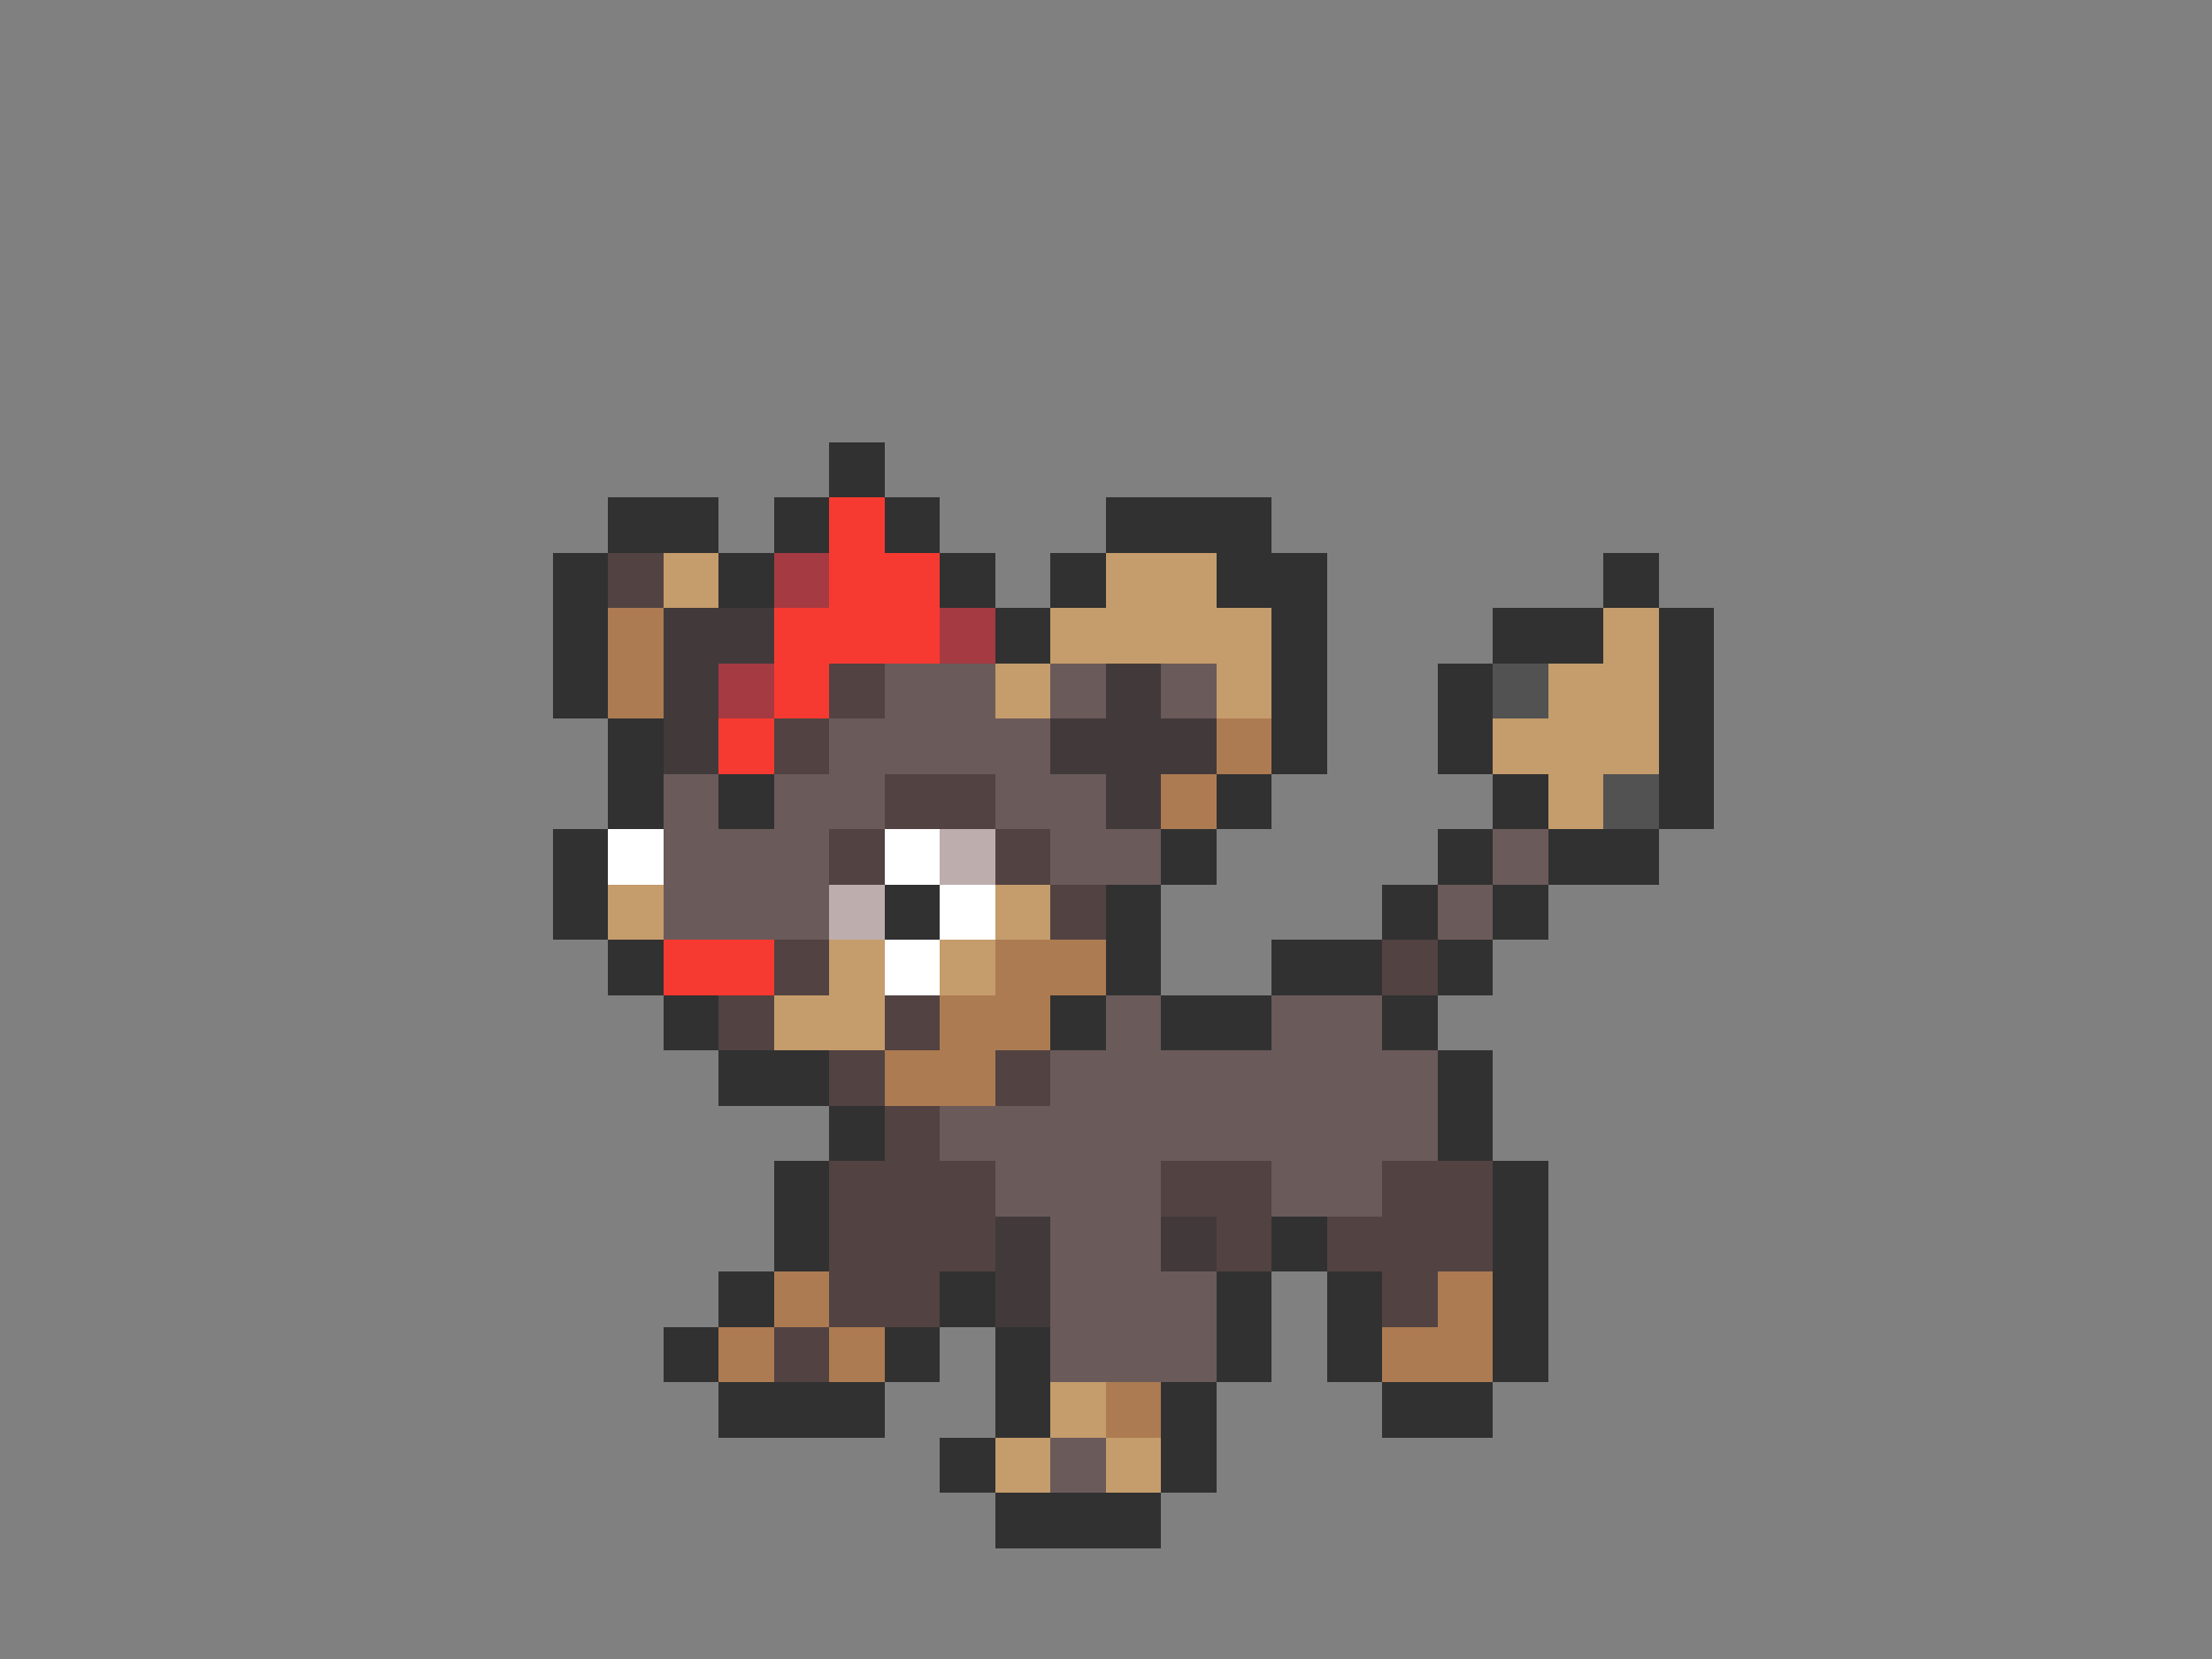 <svg xmlns="http://www.w3.org/2000/svg" viewBox="0 -0.5 40 30" shape-rendering="crispEdges">
<rect x="0" y="-0.5" width="40" height="30" fill="#808080" stroke="none"/>
<path stroke="#313131" d="M15 8h1M11 9h2M14 9h1M16 9h1M20 9h3M10 10h1M13 10h1M17 10h1M19 10h1M22 10h2M29 10h1M10 11h1M18 11h1M23 11h1M27 11h2M30 11h1M10 12h1M23 12h1M26 12h1M30 12h1M11 13h1M23 13h1M26 13h1M30 13h1M11 14h1M13 14h1M22 14h1M27 14h1M30 14h1M10 15h1M21 15h1M26 15h1M28 15h2M10 16h1M16 16h1M20 16h1M25 16h1M27 16h1M11 17h1M20 17h1M23 17h2M26 17h1M12 18h1M19 18h1M21 18h2M25 18h1M13 19h2M26 19h1M15 20h1M26 20h1M14 21h1M27 21h1M14 22h1M23 22h1M27 22h1M13 23h1M17 23h1M22 23h1M24 23h1M27 23h1M12 24h1M16 24h1M18 24h1M22 24h1M24 24h1M27 24h1M13 25h3M18 25h1M21 25h1M25 25h2M17 26h1M21 26h1M18 27h3" />
<path stroke="#f73a31" d="M15 9h1M15 10h2M14 11h3M14 12h1M13 13h1M12 17h2" />
<path stroke="#524242" d="M11 10h1M15 12h1M14 13h1M16 14h2M15 15h1M18 15h1M19 16h1M14 17h1M25 17h1M13 18h1M16 18h1M15 19h1M18 19h1M16 20h1M15 21h3M21 21h2M25 21h2M15 22h3M22 22h1M24 22h3M15 23h2M25 23h1M14 24h1" />
<path stroke="#c59c6b" d="M12 10h1M20 10h2M19 11h4M29 11h1M18 12h1M22 12h1M28 12h2M27 13h3M28 14h1M11 16h1M18 16h1M15 17h1M17 17h1M14 18h2M19 25h1M18 26h1M20 26h1" />
<path stroke="#a53a42" d="M14 10h1M17 11h1M13 12h1" />
<path stroke="#ad7b52" d="M11 11h1M11 12h1M22 13h1M21 14h1M18 17h2M17 18h2M16 19h2M14 23h1M26 23h1M13 24h1M15 24h1M25 24h2M20 25h1" />
<path stroke="#423a3a" d="M12 11h2M12 12h1M20 12h1M12 13h1M19 13h3M20 14h1M18 22h1M21 22h1M18 23h1" />
<path stroke="#6b5a5a" d="M16 12h2M19 12h1M21 12h1M15 13h4M12 14h1M14 14h2M18 14h2M12 15h3M19 15h2M27 15h1M12 16h3M26 16h1M20 18h1M23 18h2M19 19h7M17 20h9M18 21h3M23 21h2M19 22h2M19 23h3M19 24h3M19 26h1" />
<path stroke="#525252" d="M27 12h1M29 14h1" />
<path stroke="#ffffff" d="M11 15h1M16 15h1M17 16h1M16 17h1" />
<path stroke="#bdadad" d="M17 15h1M15 16h1" />
</svg>